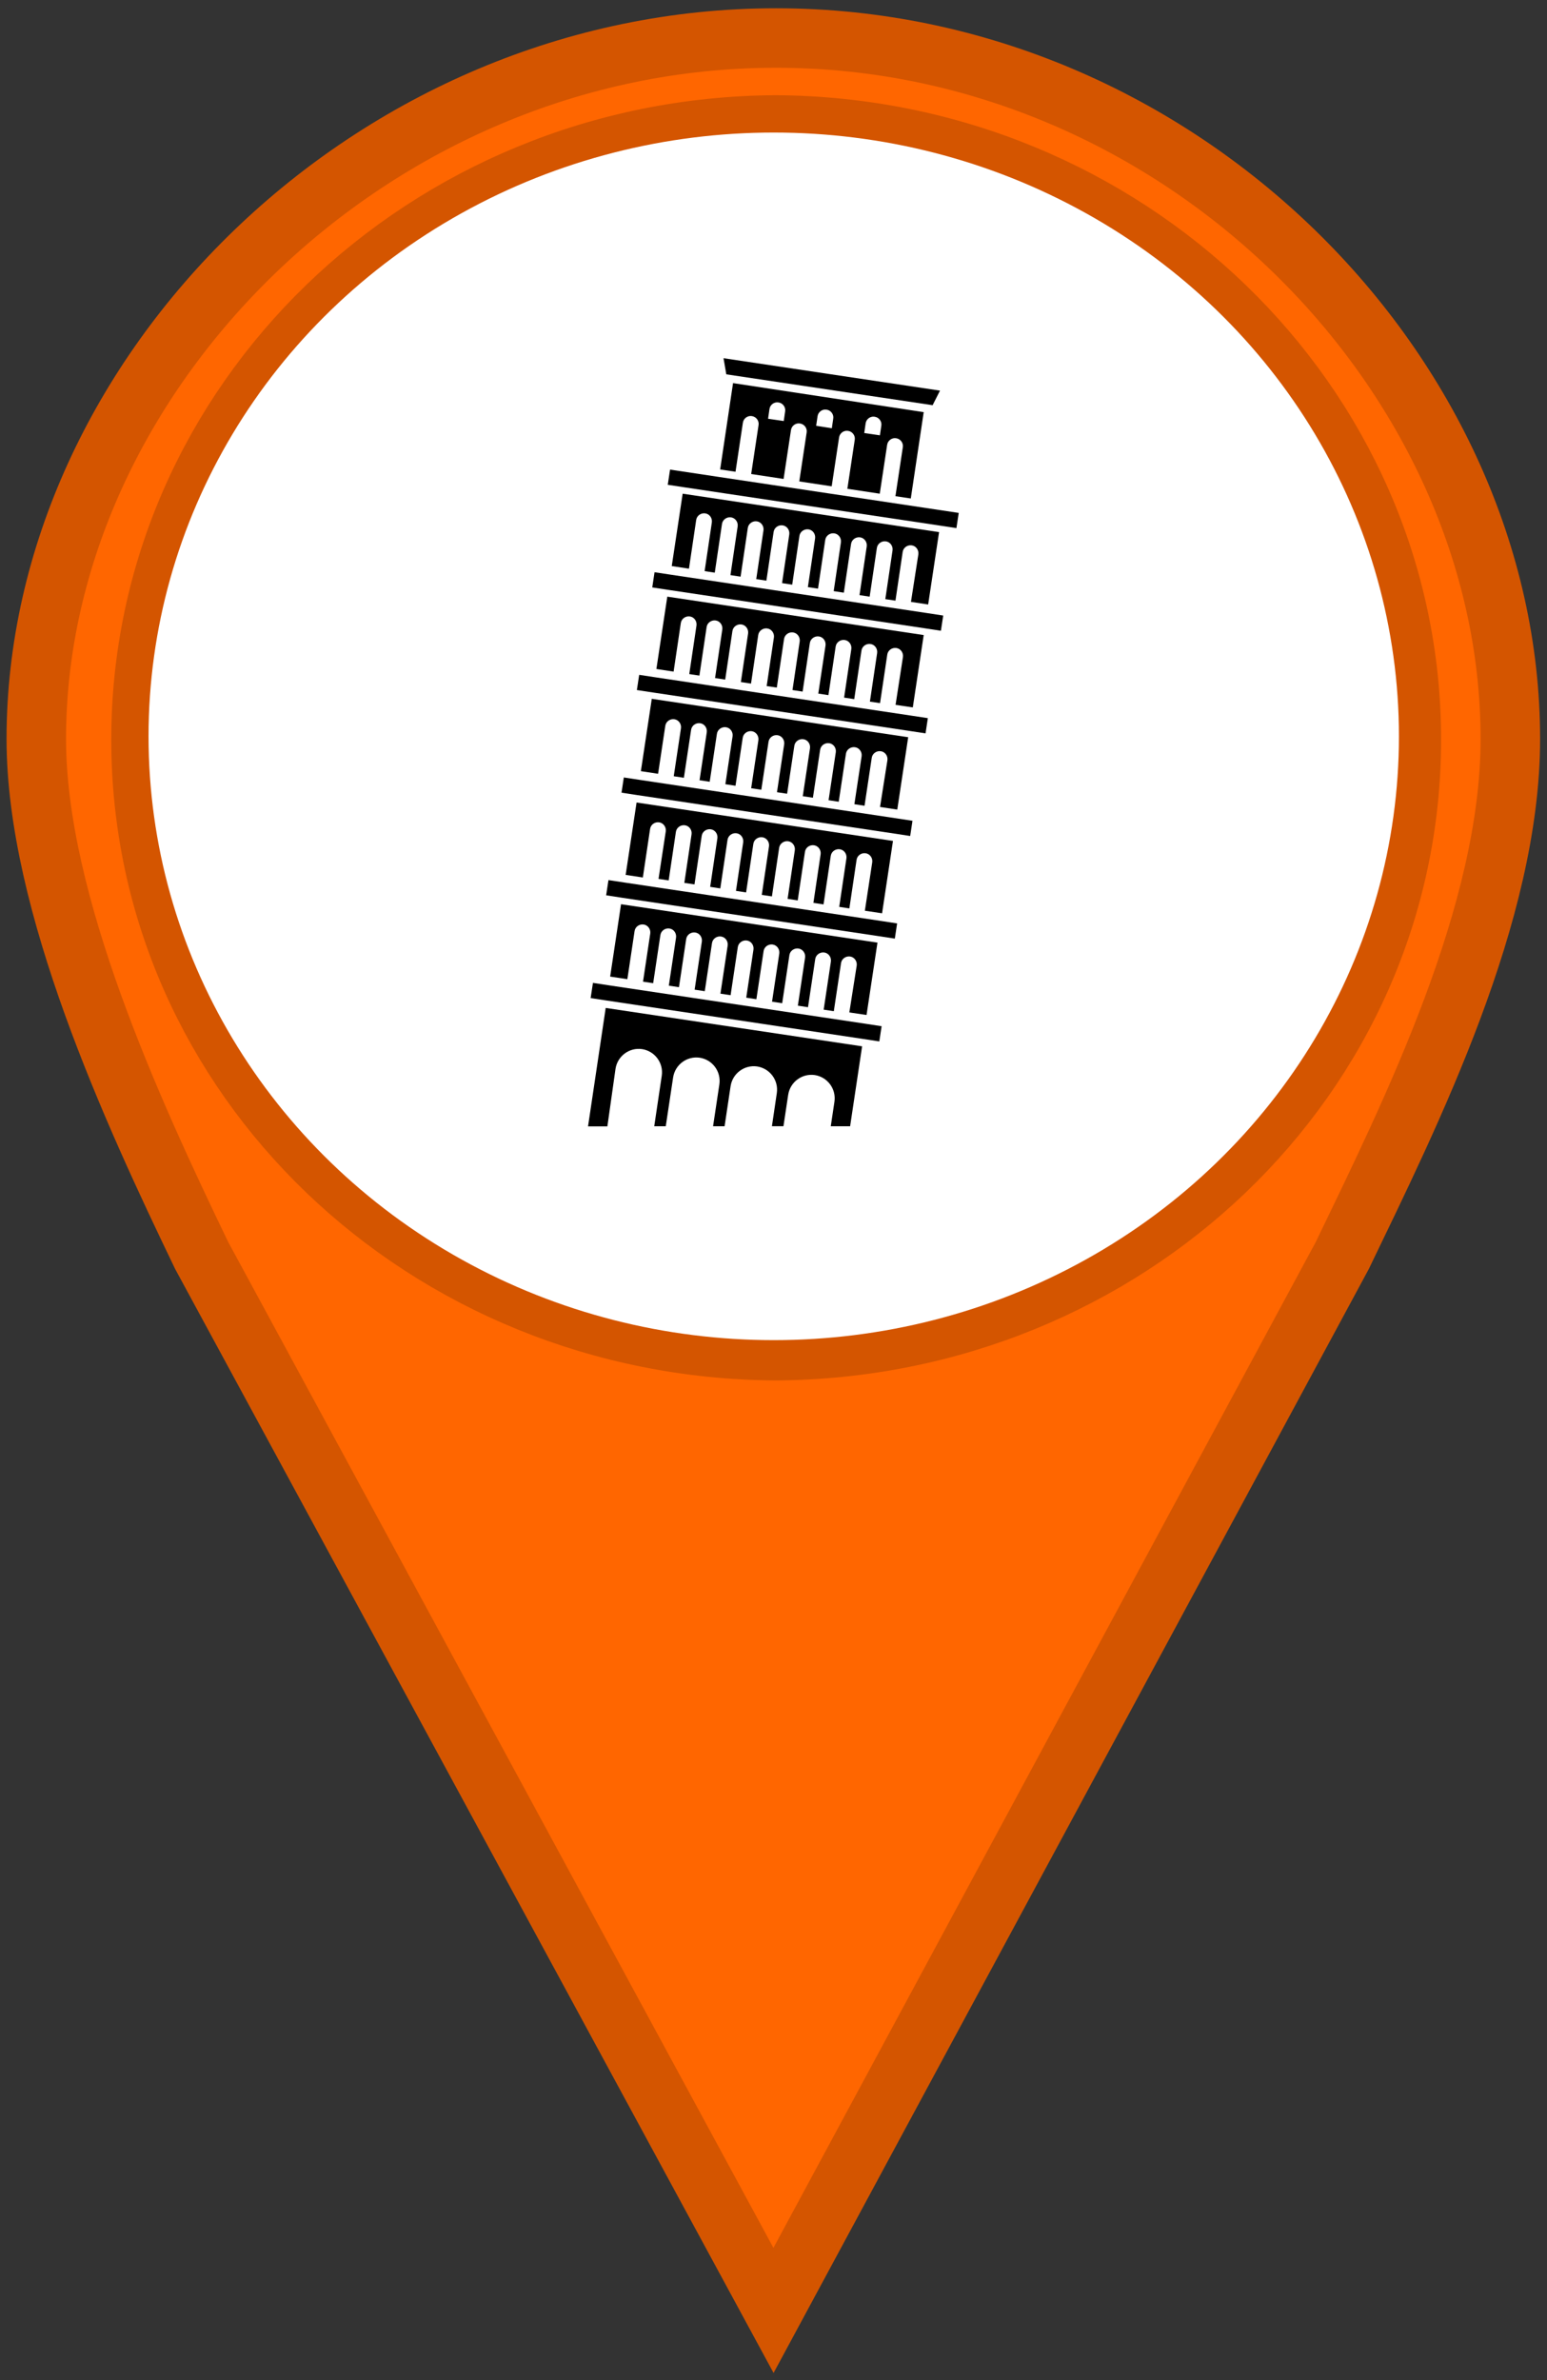 <?xml version="1.0" encoding="UTF-8" standalone="no"?>
<svg xmlns="http://www.w3.org/2000/svg" height="40" width="26" version="1.1" xmlns:xlink="http://www.w3.org/1999/xlink">
 <rect width="100%" height="100%" fill="#333333" stroke="none"/>
 <path d="m13.04 0.639c-6.783 0-12.43 5.649-12.43 11.78 0 2.757 1.613 6.26 2.779 8.68l9.611 17.73 9.56-17.73c1.166-2.42 2.824-5.747 2.824-8.68 0-6.128-5.555-11.78-12.34-11.78zm0 1.461c5.895 0.037 10.68 4.656 10.68 10.33 0 5.678-4.781 10.23-10.68 10.27-5.895-0.037-10.67-4.585-10.67-10.27 0-5.678 4.779-10.3 10.67-10.33z" stroke="#d45500" stroke-linecap="round" fill="#f60"/>
  <ellipse
     style="fill:#ffffff;stroke:#ffffff;stroke-width:1.003"
     id="path13"
     cx="13.004"
     cy="12.375"
     rx="10.006"
     ry="9.646" />
<svg
   xmlns:dc="http://purl.org/dc/elements/1.1/"
   xmlns:cc="http://creativecommons.org/ns#"
   xmlns:rdf="http://www.w3.org/1999/02/22-rdf-syntax-ns#"
   xmlns:svg="http://www.w3.org/2000/svg"
   xmlns="http://www.w3.org/2000/svg"
   xmlns:sodipodi="http://sodipodi.sourceforge.net/DTD/sodipodi-0.dtd"
   xmlns:inkscape="http://www.inkscape.org/namespaces/inkscape"
   version="1.1"
   x="6.543"
   y="6.02"
   viewBox="-120 78.1 40.957 84.87"
   xml:space="preserve"
   id="svg2"
   inkscape:version="0.48.4 r9939"
   width="12.91"
   height="12.91"
   sodipodi:docname="Castle.svg"><defs
     id="defs16" /><sodipodi:namedview
     pagecolor="#ffffff"
     bordercolor="#666666"
     borderopacity="1"
     objecttolerance="10"
     gridtolerance="10"
     guidetolerance="10"
     inkscape:pageopacity="0"
     inkscape:pageshadow="2"
     inkscape:window-width="725"
     inkscape:window-height="735"
     id="namedview14"
     showgrid="false"
     fit-margin-top="0"
     fit-margin-left="0"
     fit-margin-right="0"
     fit-margin-bottom="0"
     inkscape:zoom="2.6700352"
     inkscape:cx="19.957638"
     inkscape:cy="44.889775"
     inkscape:window-x="137"
     inkscape:window-y="103"
     inkscape:window-maximized="0"
     inkscape:current-layer="g3451" /><g
     id="g3032"
     transform="translate(-142.38,82.481)"><g
       id="g3082"
       transform="translate(-11.778,-19.682)"><g
         id="g3297"
         transform="translate(113.355,48.841)"><g
           id="g3451"
           transform="translate(-110.35,-41.106)"><g
             id="g3409"><g
               id="g3411"><path
                 id="path3413"
                 d="m 31.153,92.436 h 2.138 l 0.899,-6.365 c 0.221,-1.408 1.528,-2.377 2.937,-2.172 1.409,0.221 2.376,1.527 2.173,2.936 l -0.832,5.586 h 1.274 l 0.813,-5.4 c 0.222,-1.408 1.528,-2.375 2.938,-2.172 1.409,0.219 2.376,1.527 2.172,2.938 l -0.697,4.635 h 1.273 l 0.663,-4.432 c 0.22,-1.41 1.527,-2.377 2.936,-2.174 1.409,0.221 2.376,1.527 2.172,2.938 L 51.47,92.42 h 1.274 l 0.525,-3.482 c 0.221,-1.408 1.528,-2.375 2.937,-2.172 1.409,0.221 2.376,1.527 2.173,2.938 l -0.407,2.717 h 2.138 l 1.324,-8.83 -28.329,-4.24 -1.952,13.085 z"
                 inkscape:connector-curvature="0" /><polygon
                 id="polygon3415"
                 points="63.589,81.369 61.807,81.096 33.478,76.854 31.696,76.582 31.44,78.262 33.223,78.533 61.552,82.777 63.335,83.049 " /><path
                 id="path3417"
                 d="m 61.925,80.129 1.207,-7.996 -28.331,-4.242 -1.204,7.996 1.901,0.287 0.797,-5.313 c 0.068,-0.477 0.526,-0.797 1.001,-0.73 0.476,0.068 0.798,0.527 0.73,1.002 l -0.797,5.313 1.121,0.17 0.797,-5.313 c 0.068,-0.475 0.526,-0.799 1.001,-0.73 0.476,0.068 0.797,0.527 0.73,1.002 l -0.799,5.313 1.122,0.17 0.797,-5.313 c 0.068,-0.477 0.526,-0.799 1.002,-0.73 0.475,0.068 0.797,0.527 0.729,1.002 l -0.798,5.313 1.122,0.17 0.796,-5.313 c 0.069,-0.475 0.527,-0.799 1.002,-0.73 0.476,0.068 0.798,0.527 0.73,1.002 l -0.798,5.313 1.122,0.17 0.796,-5.313 c 0.069,-0.477 0.527,-0.797 1.002,-0.73 0.475,0.068 0.797,0.527 0.729,1.002 l -0.798,5.313 1.12,0.172 0.797,-5.314 c 0.068,-0.477 0.527,-0.799 1.001,-0.73 0.477,0.068 0.799,0.527 0.731,1.002 l -0.799,5.313 1.121,0.17 0.798,-5.314 c 0.068,-0.475 0.526,-0.795 1.002,-0.729 0.475,0.068 0.798,0.525 0.73,1 l -0.798,5.314 1.121,0.17 0.797,-5.314 c 0.068,-0.475 0.527,-0.795 1.002,-0.729 0.475,0.068 0.798,0.525 0.73,1.002 l -0.798,5.311 1.12,0.172 0.798,-5.314 c 0.068,-0.475 0.526,-0.797 1.001,-0.729 0.475,0.066 0.798,0.527 0.731,1.002 l -0.815,5.176 1.901,0.284 z"
                 inkscape:connector-curvature="0" /><path
                 id="path3419"
                 d="m 48.262,14.695 c 0.067,-0.475 0.526,-0.816 1.001,-0.732 0.475,0.07 0.814,0.527 0.729,1.004 l -0.814,5.396 3.582,0.543 0.815,-5.396 c 0.068,-0.477 0.526,-0.814 1.002,-0.73 0.475,0.068 0.813,0.525 0.729,1.002 l -0.814,5.398 3.582,0.541 0.815,-5.396 c 0.068,-0.475 0.525,-0.814 1.001,-0.73 0.475,0.068 0.814,0.527 0.729,1.002 l -0.814,5.396 3.58,0.543 0.815,-5.396 c 0.068,-0.475 0.526,-0.814 1.001,-0.73 0.475,0.068 0.815,0.525 0.73,1.002 l -0.814,5.398 1.697,0.254 1.426,-9.539 -21.065,-3.207 -1.425,9.539 1.698,0.254 0.814,-5.416 z m 13.563,0.067 c 0.067,-0.475 0.526,-0.814 1.001,-0.729 0.475,0.066 0.815,0.525 0.729,1 l -0.153,1.053 -1.731,-0.254 0.154,-1.07 z M 56.512,13.98 c 0.067,-0.475 0.525,-0.813 1.001,-0.729 0.475,0.068 0.814,0.525 0.729,1.002 l -0.153,1.051 -1.731,-0.271 0.154,-1.053 z m -5.313,-0.796 c 0.067,-0.475 0.526,-0.814 1.001,-0.73 0.475,0.068 0.814,0.525 0.729,1.002 l -0.152,1.053 -1.732,-0.254 0.154,-1.071 z"
                 inkscape:connector-curvature="0" /><polygon
                 id="polygon3421"
                 points="46.124,7.566 46.43,9.348 69.225,12.758 70.04,11.148 " /><polygon
                 id="polygon3423"
                 points="70.396,35.998 68.614,35.725 40.285,31.482 38.502,31.211 38.248,32.891 40.029,33.162 68.359,37.406 70.141,37.678 " /><path
                 id="path3425"
                 d="m 68.733,34.775 1.205,-7.996 -28.329,-4.244 -1.206,7.996 1.901,0.289 0.798,-5.381 c 0.068,-0.477 0.526,-0.799 1.001,-0.729 0.475,0.064 0.797,0.525 0.729,1 l -0.797,5.381 1.121,0.17 0.797,-5.381 c 0.069,-0.477 0.527,-0.799 1.002,-0.73 0.475,0.069 0.798,0.527 0.729,1.002 l -0.797,5.379 1.121,0.172 0.798,-5.383 c 0.067,-0.475 0.526,-0.797 1.001,-0.729 0.476,0.068 0.797,0.527 0.729,1 l -0.798,5.383 1.121,0.17 0.798,-5.381 c 0.068,-0.477 0.527,-0.799 1.001,-0.73 0.476,0.068 0.797,0.525 0.729,1.002 l -0.797,5.381 1.121,0.17 0.798,-5.381 c 0.068,-0.477 0.526,-0.797 1.002,-0.73 0.475,0.066 0.796,0.525 0.729,1 l -0.797,5.381 1.121,0.17 0.797,-5.379 c 0.068,-0.477 0.527,-0.799 1.002,-0.73 0.475,0.069 0.797,0.525 0.729,1.002 l -0.797,5.381 1.121,0.17 0.797,-5.383 c 0.069,-0.475 0.527,-0.797 1.003,-0.73 0.474,0.07 0.796,0.529 0.729,1.002 l -0.798,5.381 1.121,0.172 0.797,-5.381 c 0.069,-0.477 0.526,-0.799 1.001,-0.73 0.475,0.069 0.798,0.525 0.73,1 l -0.797,5.383 1.121,0.168 0.797,-5.381 c 0.068,-0.475 0.526,-0.797 1.001,-0.729 0.476,0.066 0.798,0.527 0.73,1.002 l -0.815,5.244 1.9,0.287 z"
                 inkscape:connector-curvature="0" /><path
                 id="path3427"
                 d="m 67.036,46.146 1.205,-7.994 -28.33,-4.242 -1.205,7.992 1.901,0.291 0.797,-5.365 c 0.068,-0.475 0.526,-0.799 1.001,-0.73 0.476,0.068 0.798,0.527 0.73,1.002 l -0.798,5.365 1.121,0.168 0.798,-5.363 c 0.067,-0.475 0.526,-0.797 1.001,-0.729 0.474,0.066 0.798,0.525 0.73,1 l -0.799,5.365 1.121,0.168 0.797,-5.363 c 0.068,-0.475 0.527,-0.797 1.001,-0.73 0.476,0.068 0.799,0.527 0.731,1.002 l -0.798,5.363 1.121,0.17 0.797,-5.363 c 0.068,-0.475 0.526,-0.799 1.001,-0.729 0.476,0.068 0.799,0.525 0.731,1 l -0.799,5.365 1.12,0.168 0.799,-5.363 c 0.067,-0.475 0.525,-0.799 1.001,-0.73 0.476,0.068 0.798,0.525 0.73,1.002 l -0.798,5.363 1.12,0.17 0.798,-5.363 c 0.068,-0.475 0.526,-0.797 1.001,-0.73 0.476,0.066 0.799,0.527 0.731,1.002 l -0.799,5.313 1.12,0.17 0.799,-5.363 c 0.067,-0.475 0.525,-0.799 1.001,-0.73 0.475,0.068 0.798,0.525 0.729,1.002 l -0.797,5.363 1.12,0.17 0.798,-5.363 c 0.068,-0.477 0.526,-0.799 1.001,-0.73 0.476,0.068 0.798,0.527 0.73,1 l -0.798,5.367 1.12,0.166 0.799,-5.361 c 0.067,-0.475 0.526,-0.799 1.001,-0.73 0.475,0.066 0.798,0.525 0.729,1.002 l -0.814,5.279 1.904,0.283 z"
                 inkscape:connector-curvature="0" /><polygon
                 id="polygon3429"
                 points="71.856,26.338 72.11,24.658 57.733,22.502 45.631,20.688 40.216,19.873 39.961,21.551 41.745,21.822 70.073,26.066 " /><polygon
                 id="polygon3431"
                 points="68.698,47.334 66.916,47.064 38.586,42.82 36.805,42.549 36.55,44.229 38.333,44.5 66.662,48.744 68.444,49.016 " /><path
                 id="path3433"
                 d="m 63.641,68.893 1.204,-7.996 -28.329,-4.242 -1.206,7.996 1.9,0.287 0.799,-5.363 c 0.067,-0.475 0.525,-0.799 1.001,-0.73 0.476,0.069 0.798,0.525 0.731,1.002 l -0.799,5.246 1.12,0.168 0.799,-5.363 c 0.067,-0.477 0.526,-0.797 1.001,-0.73 0.475,0.067 0.798,0.525 0.729,1 l -0.797,5.365 1.12,0.17 0.799,-5.363 c 0.067,-0.475 0.526,-0.797 1.001,-0.73 0.475,0.068 0.798,0.525 0.73,1.002 l -0.797,5.361 1.12,0.172 0.798,-5.363 c 0.068,-0.477 0.526,-0.799 1.001,-0.73 0.476,0.068 0.798,0.527 0.73,1.002 l -0.798,5.361 1.12,0.172 0.799,-5.365 c 0.067,-0.475 0.526,-0.797 1.001,-0.729 0.475,0.068 0.798,0.527 0.73,1.002 l -0.798,5.363 1.12,0.17 0.798,-5.365 c 0.068,-0.475 0.527,-0.797 1.001,-0.729 0.476,0.066 0.799,0.527 0.73,1.002 l -0.797,5.363 1.119,0.17 0.799,-5.363 c 0.067,-0.477 0.525,-0.799 1.001,-0.73 0.475,0.068 0.798,0.525 0.729,1.002 l -0.797,5.363 1.12,0.17 0.798,-5.363 c 0.067,-0.477 0.526,-0.799 1.001,-0.73 0.476,0.066 0.797,0.525 0.73,1.002 l -0.797,5.363 1.12,0.17 0.798,-5.365 c 0.068,-0.475 0.526,-0.797 1.001,-0.729 0.475,0.068 0.797,0.527 0.729,1 l -0.814,5.35 1.902,0.284 z"
                 inkscape:connector-curvature="0" /><path
                 id="path3435"
                 d="m 65.32,57.436 1.206,-7.996 -28.33,-4.242 -1.205,7.994 1.902,0.289 0.797,-5.297 c 0.069,-0.475 0.526,-0.799 1.001,-0.729 0.477,0.066 0.798,0.525 0.729,1 l -0.797,5.297 1.121,0.17 0.797,-5.297 c 0.068,-0.475 0.526,-0.797 1.002,-0.729 0.474,0.066 0.796,0.525 0.729,1 l -0.798,5.297 1.121,0.17 0.798,-5.297 c 0.068,-0.475 0.526,-0.797 1.001,-0.729 0.475,0.066 0.797,0.525 0.729,1 l -0.797,5.295 1.121,0.172 0.797,-5.297 c 0.068,-0.475 0.526,-0.797 1.001,-0.73 0.475,0.068 0.798,0.527 0.73,1.002 l -0.798,5.297 1.121,0.17 0.797,-5.297 c 0.068,-0.475 0.526,-0.799 1.001,-0.729 0.475,0.066 0.797,0.525 0.73,1 l -0.797,5.297 1.12,0.168 0.797,-5.295 c 0.068,-0.477 0.526,-0.797 1.001,-0.73 0.476,0.068 0.797,0.525 0.73,1.002 l -0.798,5.295 1.121,0.17 0.798,-5.295 c 0.067,-0.475 0.526,-0.797 1.001,-0.73 0.475,0.068 0.797,0.525 0.729,1.002 l -0.798,5.295 1.122,0.172 0.796,-5.297 c 0.069,-0.477 0.527,-0.797 1.002,-0.73 0.476,0.068 0.798,0.527 0.73,1.002 l -0.798,5.295 1.122,0.172 0.796,-5.297 c 0.069,-0.477 0.527,-0.797 1.002,-0.729 0.475,0.066 0.797,0.525 0.729,1 l -0.815,5.16 1.904,0.289 z"
                 inkscape:connector-curvature="0" /><polygon
                 id="polygon3437"
                 points="65.303,70.014 63.521,69.74 35.192,65.496 33.41,65.227 33.155,66.906 34.937,67.18 63.268,71.42 65.05,71.691 " /><polygon
                 id="polygon3439"
                 points="67.001,58.674 65.219,58.402 36.891,54.158 35.107,53.887 34.853,55.568 36.635,55.84 64.964,60.082 66.746,60.354 " /></g></g></g></g></g></g></svg></svg>
